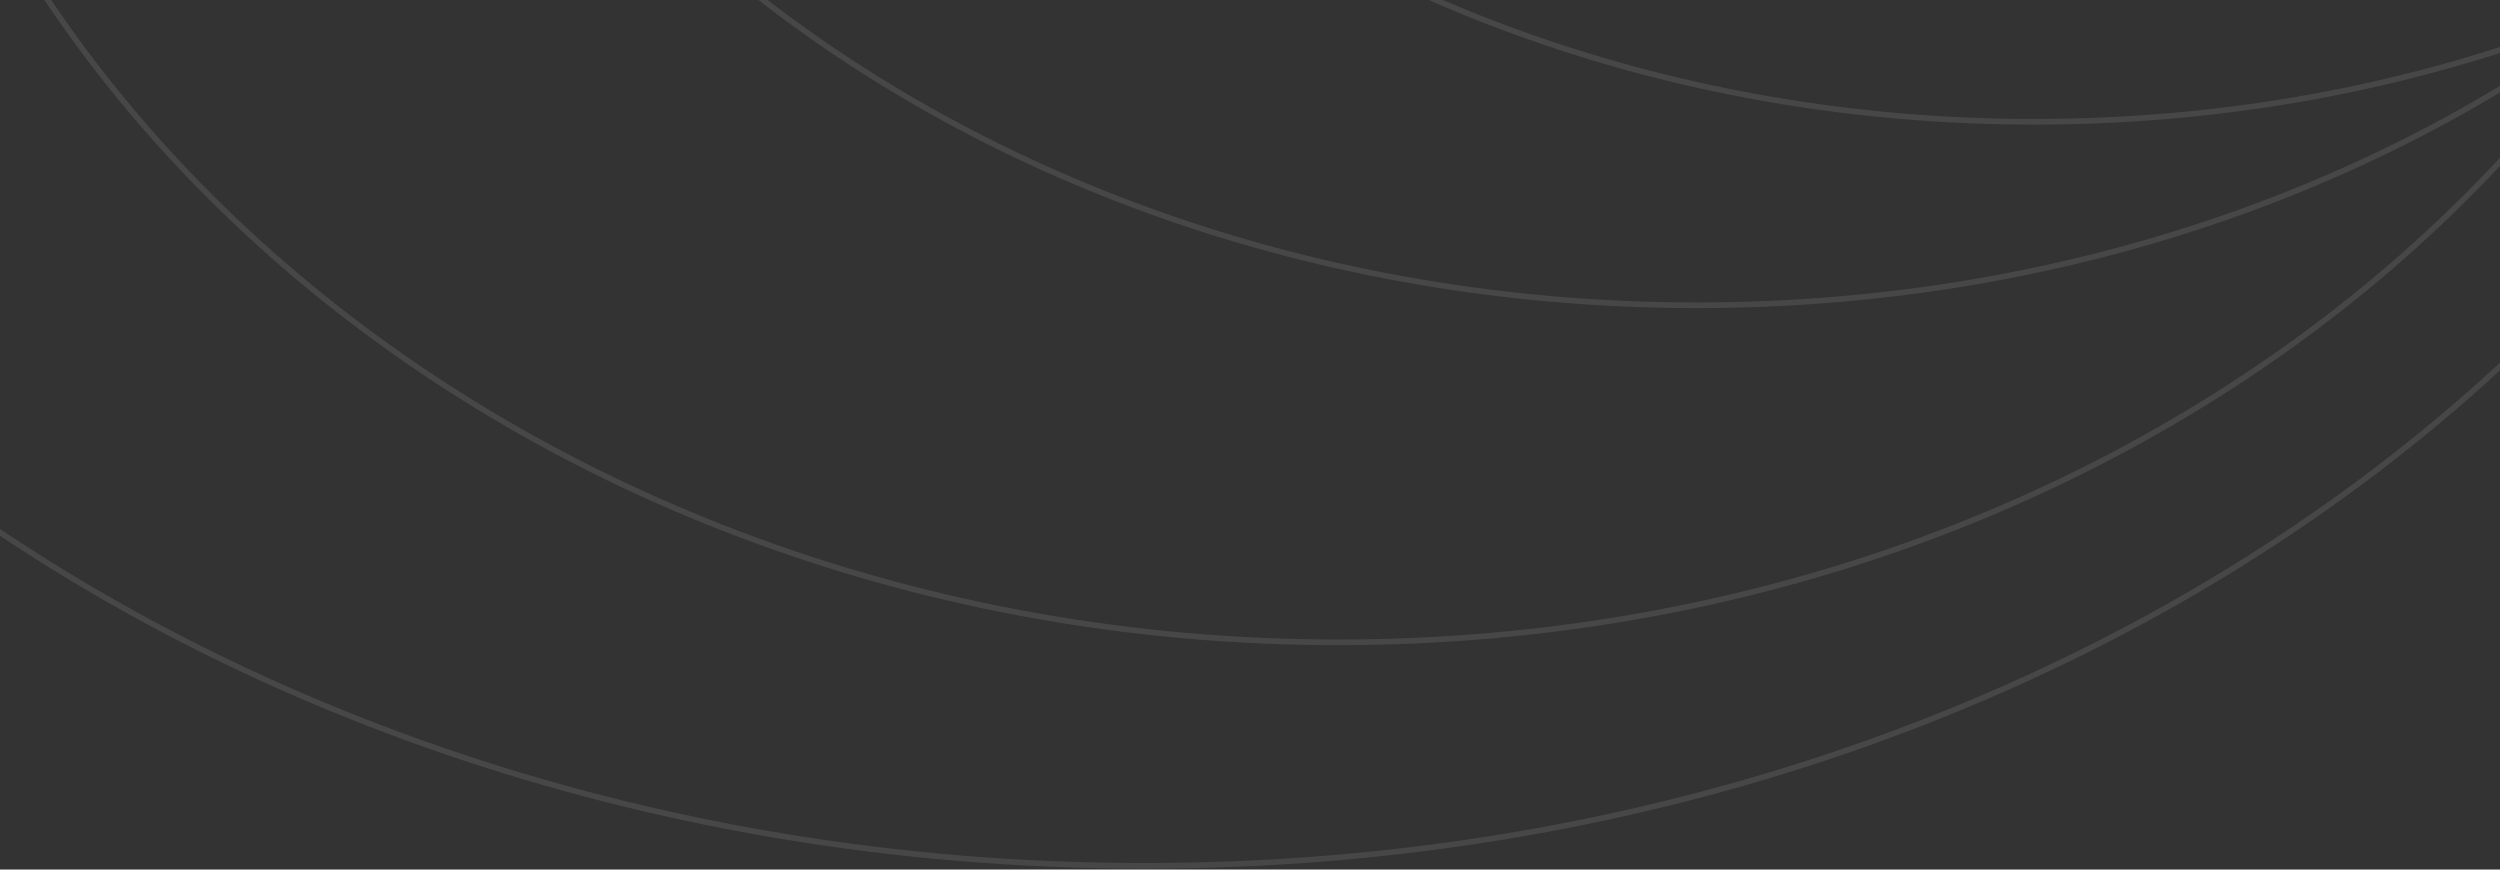 <svg width="1728" height="601" viewBox="0 0 1728 601" fill="none" xmlns="http://www.w3.org/2000/svg">
<rect x="0" y="0" width="1728" height="601" fill="#333333" stroke="none"/>
<path opacity="0.1" d="M1406.09 84.179C1899.47 84.179 2299.43 -248.014 2299.43 -657.794C2299.43 -1067.57 1899.47 -1399.77 1406.09 -1399.77C912.706 -1399.77 512.742 -1067.57 512.742 -657.794C512.742 -248.014 912.706 84.179 1406.09 84.179Z" stroke="white" stroke-width="3.904"/>
<path opacity="0.1" d="M1172.72 211.002C1695.54 211.002 2119.36 -141.01 2119.36 -575.238C2119.36 -1009.47 1695.54 -1361.48 1172.72 -1361.48C649.905 -1361.48 226.078 -1009.47 226.078 -575.238C226.078 -141.01 649.905 211.002 1172.72 211.002Z" stroke="white" stroke-width="3.904"/>
<path opacity="0.1" d="M1955.44 -445.824C1955.44 45.657 1494.03 443.974 925.009 443.974C355.991 443.974 -105.418 45.657 -105.418 -445.824C-105.418 -937.305 355.991 -1335.62 925.009 -1335.62C1494.03 -1335.62 1955.44 -937.305 1955.44 -445.824Z" stroke="white" stroke-width="3.904"/>
<path opacity="0.1" d="M2041.19 -422.812C2041.19 141.206 1481.54 598.478 791.096 598.478C100.657 598.478 -459 141.206 -459 -422.812C-459 -986.831 100.657 -1444.1 791.096 -1444.1C1481.54 -1444.1 2041.19 -986.831 2041.19 -422.812Z" stroke="white" stroke-width="3.904"/>
</svg>
